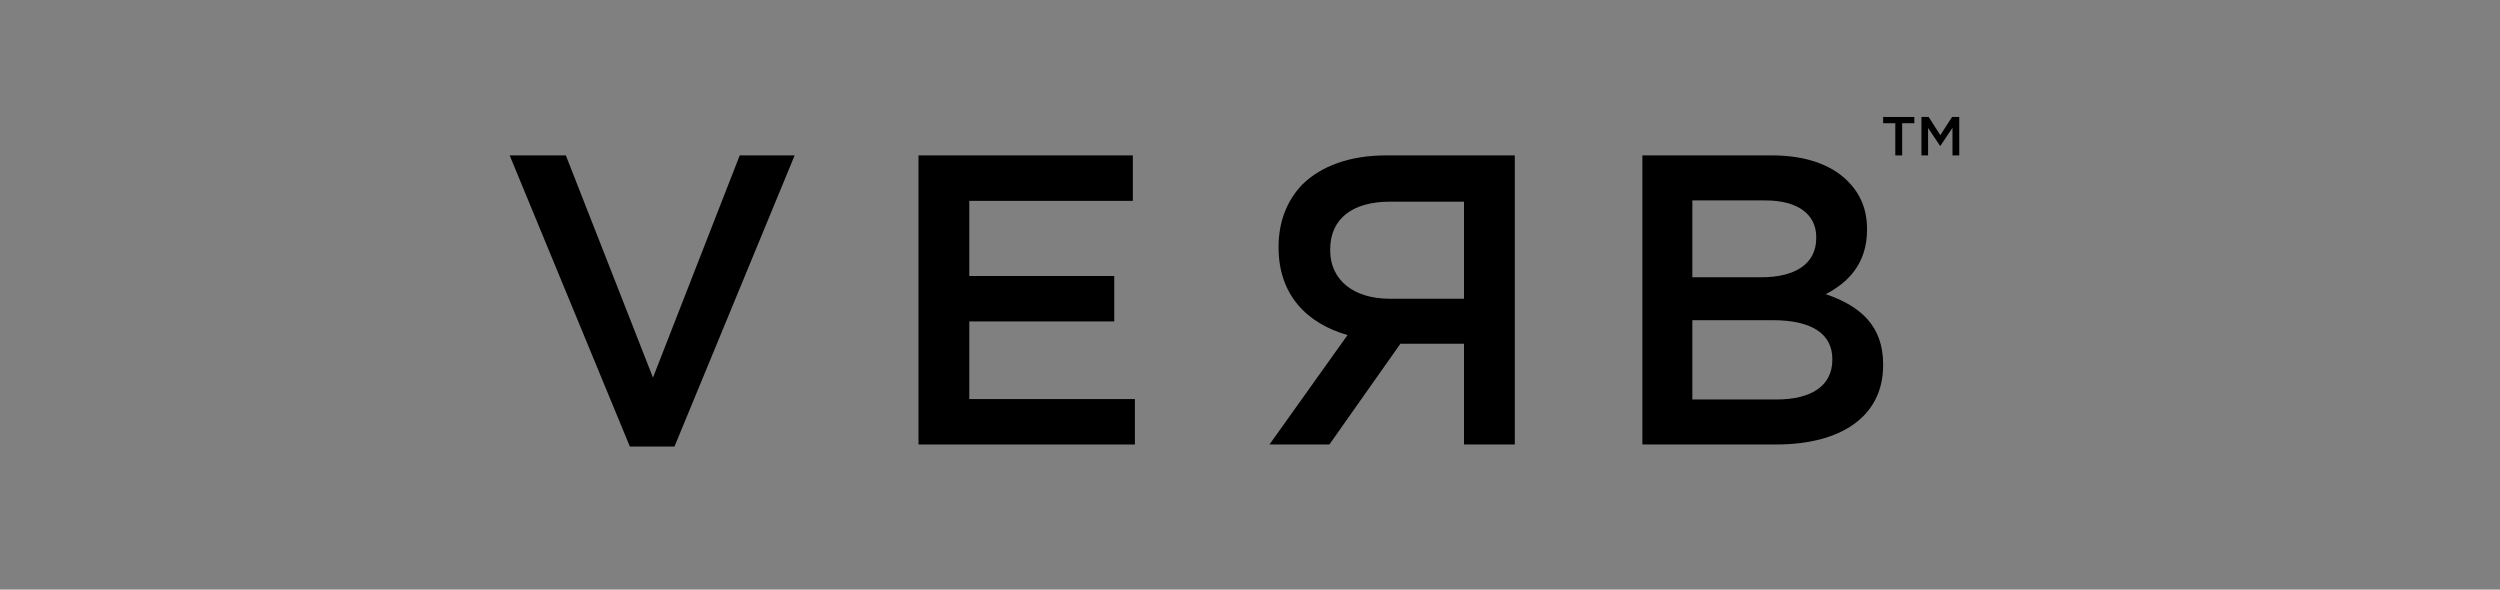<?xml version="1.0" encoding="UTF-8" standalone="no"?>
<!-- Created with Inkscape (http://www.inkscape.org/) -->

<svg
   xmlns:dc="http://purl.org/dc/elements/1.1/"
   xmlns:cc="http://creativecommons.org/ns#"
   xmlns:rdf="http://www.w3.org/1999/02/22-rdf-syntax-ns#"
   xmlns:svg="http://www.w3.org/2000/svg"
   xmlns="http://www.w3.org/2000/svg"
   xmlns:sodipodi="http://sodipodi.sourceforge.net/DTD/sodipodi-0.dtd"
   xmlns:inkscape="http://www.inkscape.org/namespaces/inkscape"
   width="143.78"
   height="33.909"
   id="svg6750"
   version="1.1"
   inkscape:version="0.48.4 r9939"
   sodipodi:docname="you_logo.svg">
  <rect width="100%" height="100%" fill="#808080" stroke="none"/>
  <defs
     id="defs6752" />
  <sodipodi:namedview
     id="base"
     pagecolor="#ffffff"
     bordercolor="#666666"
     borderopacity="1.0"
     inkscape:pageopacity="0.0"
     inkscape:pageshadow="2"
     inkscape:zoom="5.6"
     inkscape:cx="74.092386"
     inkscape:cy="11.399947"
     inkscape:document-units="px"
     inkscape:current-layer="layer1"
     showgrid="false"
     fit-margin-top="0"
     fit-margin-left="0"
     fit-margin-right="0"
     fit-margin-bottom="0"
     inkscape:window-width="992"
     inkscape:window-height="800"
     inkscape:window-x="472"
     inkscape:window-y="189"
     inkscape:window-maximized="0" />
  <g
     inkscape:label="Layer 1"
     inkscape:groupmode="layer"
     id="layer1"
     transform="translate(-245.253,-413.622)">
    <g
       id="g6832"
       transform="translate(-77.5,-16.714)">
      <path
         inkscape:connector-curvature="0"
         id="path5517"
         style="fill:#000000;fill-opacity:1;fill-rule:evenodd;stroke:none"
         d="m 463.319,502.336 c -2.538,-0.011 -5.075,-0.024 -7.612,-0.035 -0.28,-10e-4 -0.561,-10e-4 -0.88,-10e-4 0,-4.774 0,-9.456 0,-14.193 2.525,0 5.025,0 7.574,0 0,0.594 0,1.179 0,1.84 -1.551,0 -3.095,0 -4.688,0 0,1.327 0,2.58 0,3.897 1.52,0 3.019,0 4.565,0 0,0.647 0,1.231 0,1.917 -1.514,0 -3.03,0 -4.574,0 0,1.576 0,3.049 0,4.561 1.899,0 3.757,0 5.615,0 0,0.671 0,1.343 0,2.013" />
      <path
         inkscape:connector-curvature="0"
         id="path5519"
         style="fill:#000000;fill-opacity:1;fill-rule:evenodd;stroke:none"
         d="m 341.98,495.257 c 0.014,-6.027 -4.819,-10.889 -10.832,-10.899 -5.994,-0.009 -10.87,4.812 -10.893,10.771 -0.022,6.026 4.805,10.916 10.8,10.943 6.019,0.025 10.91,-4.816 10.925,-10.815 z m -9.501,-11.613 c 0.55,0.135 1.104,0.258 1.651,0.405 5.375,1.45 8.884,6.389 8.545,12.023 -0.321,5.327 -4.548,9.825 -9.945,10.591 -0.135,0.019 -0.264,0.086 -0.395,0.13 -0.815,0 -1.63,0 -2.445,0 -0.13,-0.045 -0.258,-0.113 -0.391,-0.133 -4.643,-0.659 -8.389,-3.995 -9.588,-8.553 -0.145,-0.55 -0.25,-1.11 -0.372,-1.667 0,-0.814 0,-1.629 0,-2.444 0.045,-0.182 0.107,-0.361 0.135,-0.546 0.72,-4.614 4.165,-8.379 8.682,-9.476 0.509,-0.124 1.024,-0.22 1.534,-0.33 0.864,0 1.726,0 2.589,0" />
      <path
         inkscape:connector-curvature="0"
         id="path5521"
         style="fill:#ffffff;fill-opacity:1;fill-rule:evenodd;stroke:none"
         d="m 319.539,496.441 c 0.122,0.557 0.228,1.117 0.372,1.667 1.199,4.558 4.945,7.894 9.588,8.553 0.134,0.02 0.261,0.087 0.391,0.133 -3.438,0 -6.878,0 -10.351,0 0,-3.451 0,-6.901 0,-10.352" />
      <path
         inkscape:connector-curvature="0"
         id="path5523"
         style="fill:#ffffff;fill-opacity:1;fill-rule:evenodd;stroke:none"
         d="m 329.89,483.645 c -0.51,0.11 -1.025,0.206 -1.534,0.33 -4.518,1.097 -7.963,4.862 -8.682,9.476 -0.028,0.185 -0.09,0.364 -0.135,0.546 0,-3.439 0,-6.878 0,-10.352 3.45,0 6.901,0 10.351,0" />
      <path
         inkscape:connector-curvature="0"
         id="path5525"
         style="fill:#000000;fill-opacity:1;fill-rule:evenodd;stroke:none"
         d="m 396.029,489.819 c 0,1.442 0,2.788 0,4.124 1.425,0.13 2.345,-0.113 2.978,-0.801 0.595,-0.649 0.809,-1.41 0.485,-2.249 -0.307,-0.8 -1.004,-1.036 -1.785,-1.07 -0.544,-0.024 -1.09,-0.004 -1.677,-0.004 z m -0.019,10.761 c 0.818,-0.046 1.564,-0.024 2.288,-0.144 1.201,-0.2 1.916,-1.125 1.914,-2.334 -0.002,-1.214 -0.645,-2.029 -1.887,-2.244 -0.743,-0.128 -1.509,-0.117 -2.314,-0.172 0,1.661 0,3.206 0,4.894 z m -2.851,-12.444 c 2.114,0 4.199,-0.115 6.264,0.036 1.686,0.124 2.714,1.185 2.904,2.534 0.204,1.444 -0.591,2.826 -2.045,3.55 -0.169,0.085 -0.345,0.155 -0.637,0.284 0.314,0.081 0.512,0.129 0.709,0.185 1.435,0.406 2.546,1.204 2.817,2.743 0.284,1.607 -0.3,2.955 -1.689,3.829 -0.632,0.399 -1.391,0.781 -2.112,0.819 -2.046,0.11 -4.101,0.039 -6.21,0.039 0,-4.606 0,-9.289 0,-14.018" />
      <path
         inkscape:connector-curvature="0"
         id="path5527"
         style="fill:#000000;fill-opacity:1;fill-rule:evenodd;stroke:none"
         d="m 360.759,502.262 c -0.939,0 -1.836,0 -2.809,0 0,-2.274 0,-4.511 0,-6.787 -2.004,0 -3.931,0 -5.952,0 0,2.237 0,4.471 0,6.765 -0.983,0 -1.874,0 -2.829,0 0,-4.697 0,-9.395 0,-14.139 0.912,0 1.81,0 2.8,0 0,1.43 -0.006,2.836 0.002,4.242 0.009,1.381 -0.156,1.176 1.175,1.184 1.532,0.007 3.065,-0.01 4.596,-0.019 0.043,0 0.083,-0.041 0.196,-0.101 0,-1.721 0,-3.481 0,-5.277 0.973,0 1.871,0 2.82,0 0,4.689 0,9.37 0,14.133" />
      <path
         inkscape:connector-curvature="0"
         id="path5529"
         style="fill:#000000;fill-opacity:1;fill-rule:evenodd;stroke:none"
         d="m 381.746,494.661 c 1.299,0.068 2.547,0.139 3.314,-1.099 0.532,-0.863 0.664,-1.833 0.068,-2.706 -0.839,-1.229 -2.152,-0.83 -3.381,-0.885 0,1.573 0,3.089 0,4.69 z m -0.055,1.929 c 0,1.946 0,3.783 0,5.664 -0.963,0 -1.857,0 -2.803,0 0,-4.715 0,-9.396 0,-14.199 0.311,0 0.609,-0.001 0.907,0 1.485,0.005 2.971,-0.025 4.455,0.025 2.072,0.07 3.474,1.001 3.94,2.536 0.54,1.772 -0.129,3.725 -1.684,4.91 -0.169,0.129 -0.34,0.255 -0.534,0.4 1.156,2.089 2.3,4.157 3.52,6.36 -1.117,0 -2.13,0.018 -3.139,-0.021 -0.136,-0.005 -0.299,-0.279 -0.388,-0.459 -0.711,-1.435 -1.458,-2.857 -2.089,-4.327 -0.304,-0.708 -0.693,-1.016 -1.442,-0.894 -0.206,0.035 -0.424,0.005 -0.745,0.005" />
      <path
         inkscape:connector-curvature="0"
         id="path5531"
         style="fill:#000000;fill-opacity:1;fill-rule:evenodd;stroke:none"
         d="m 410.322,496.587 c 1.309,0 2.51,0 3.785,0 -0.63,-1.906 -1.232,-3.735 -1.871,-5.673 -0.665,1.97 -1.281,3.797 -1.914,5.673 z m -4.758,5.713 c 0.26,-0.646 0.46,-1.153 0.665,-1.656 1.625,-3.986 3.26,-7.968 4.865,-11.963 0.191,-0.475 0.421,-0.645 0.935,-0.64 1.715,0.021 1.716,0 2.326,1.616 1.491,3.961 2.982,7.923 4.471,11.885 0.081,0.216 0.142,0.439 0.245,0.756 -1.01,0 -1.938,0.025 -2.86,-0.022 -0.171,-0.009 -0.401,-0.285 -0.477,-0.485 -0.354,-0.939 -0.682,-1.89 -0.98,-2.849 -0.117,-0.379 -0.281,-0.54 -0.698,-0.532 -1.341,0.025 -2.684,0.025 -4.025,0 -0.404,-0.007 -0.598,0.13 -0.728,0.505 -0.339,0.973 -0.729,1.924 -1.07,2.894 -0.133,0.375 -0.335,0.522 -0.736,0.5 -0.593,-0.033 -1.189,-0.009 -1.934,-0.009" />
      <path
         inkscape:connector-curvature="0"
         id="path5533"
         style="fill:#000000;fill-opacity:1;fill-rule:evenodd;stroke:none"
         d="m 373.531,495.761 c -1.552,0 -3.053,0 -4.609,0 0,1.555 0,3.042 0,4.609 1.854,0 3.685,0 5.567,0 0,0.66 0,1.244 0,1.88 -2.811,0 -5.6,0 -8.444,0 0,-4.702 0,-9.4 0,-14.146 2.51,0 5.008,0 7.555,0 0,0.608 0,1.191 0,1.85 -1.561,0 -3.106,0 -4.692,0 0,1.326 0,2.579 0,3.91 1.549,0 3.067,0 4.622,0 0,0.641 0,1.206 0,1.897" />
      <path
         inkscape:connector-curvature="0"
         id="path5535"
         style="fill:#000000;fill-opacity:1;fill-rule:evenodd;stroke:none"
         d="m 450.655,488.114 c 0,0.616 0,1.185 0,1.829 -1.559,0 -3.103,0 -4.689,0 0,1.593 0,3.109 0,4.692 1.536,0 3.036,0 4.591,0 0,0.649 0,1.231 0,1.903 -1.525,0 -3.04,0 -4.619,0 0,1.944 0,3.803 0,5.711 -0.98,0 -1.897,0 -2.855,0 0,-4.71 0,-9.393 0,-14.135 2.502,0 5,0 7.571,0" />
      <path
         inkscape:connector-curvature="0"
         id="path5537"
         style="fill:#000000;fill-opacity:1;fill-rule:evenodd;stroke:none"
         d="m 422.655,502.237 c 0,-4.714 0,-9.398 0,-14.133 0.941,0 1.856,0 2.83,0 0,4.071 0,8.109 0,12.235 1.883,0 3.709,0 5.596,0 0,0.669 0,1.251 0,1.897 -2.77,0 -5.555,0 -8.426,0" />
      <path
         inkscape:connector-curvature="0"
         id="path5539"
         style="fill:#000000;fill-opacity:1;fill-rule:evenodd;stroke:none"
         d="m 437.81,502.265 c -0.924,0 -1.821,0 -2.768,0 0,-4.725 0,-9.421 0,-14.164 0.911,0 1.809,0 2.768,0 0,4.686 0,9.383 0,14.164" />
      <path
         inkscape:connector-curvature="0"
         id="path5541"
         style="fill:#ffffff;fill-opacity:1;fill-rule:evenodd;stroke:none"
         d="m 321.291,495.216 c -0.378,4.67 4.835,10.506 8.572,9.709 -1.334,-4.554 -4.019,-7.876 -8.572,-9.709 z m 11.095,9.758 c 4.1,0.28 9.146,-5.463 8.494,-9.609 -3.244,0.349 -7.707,5.379 -8.494,9.609 z m -1.278,-19.835 c -3.644,5.221 -3.732,14.537 0.009,19.817 3.717,-5.447 3.405,-14.746 -0.009,-19.817 z m 10.871,10.119 c -0.015,5.999 -4.906,10.84 -10.925,10.815 -5.995,-0.026 -10.822,-4.916 -10.8,-10.943 0.022,-5.959 4.899,-10.78 10.893,-10.771 6.014,0.01 10.846,4.871 10.832,10.899" />
      <path
         inkscape:connector-curvature="0"
         id="path5543"
         style="fill:#000000;fill-opacity:1;fill-rule:evenodd;stroke:none"
         d="m 331.109,485.139 c 3.414,5.071 3.726,14.37 0.009,19.817 -3.741,-5.28 -3.652,-14.596 -0.009,-19.817" />
      <path
         inkscape:connector-curvature="0"
         id="path5545"
         style="fill:#000000;fill-opacity:1;fill-rule:evenodd;stroke:none"
         d="m 332.386,504.974 c 0.786,-4.23 5.25,-9.26 8.494,-9.609 0.652,4.146 -4.394,9.889 -8.494,9.609" />
      <path
         inkscape:connector-curvature="0"
         id="path5547"
         style="fill:#000000;fill-opacity:1;fill-rule:evenodd;stroke:none"
         d="m 321.291,495.216 c 4.554,1.833 7.239,5.155 8.572,9.709 -3.737,0.797 -8.95,-5.039 -8.572,-9.709" />
    </g>
    <g
       id="g6940"
       transform="translate(10.893,-101.786)">
      <path
         inkscape:connector-curvature="0"
         id="path5467"
         style="fill:#000000;fill-opacity:1;fill-rule:nonzero;stroke:none"
         d="m 280.114,591.988 0.729,0 2.066,4.997 2.07,-4.997 0.705,0 -2.496,5.843 -0.579,0 -2.495,-5.843" />
      <path
         inkscape:connector-curvature="0"
         id="path5469"
         style="fill:#000000;fill-opacity:1;fill-rule:nonzero;stroke:none"
         d="m 294.787,594.904 0,-0.016 c 0,-1.319 -0.963,-2.394 -2.289,-2.394 -1.325,0 -2.271,1.059 -2.271,2.377 l 0,0.016 c 0,1.319 0.963,2.395 2.289,2.395 1.326,0 2.271,-1.061 2.271,-2.379 z m -5.24,0 0,-0.016 c 0,-1.599 1.204,-3 2.969,-3 1.765,0 2.95,1.384 2.95,2.984 l 0,0.016 c 0,1.6 -1.2,3 -2.967,3 -1.765,0 -2.951,-1.384 -2.951,-2.984" />
      <path
         inkscape:connector-curvature="0"
         id="path5471"
         style="fill:#000000;fill-opacity:1;fill-rule:nonzero;stroke:none"
         d="m 302.606,594.947 c 0.871,0 1.492,-0.446 1.492,-1.192 l 0,-0.019 c 0,-0.713 -0.547,-1.144 -1.484,-1.144 l -1.79,0 0,2.355 1.781,0 z m -2.434,-2.959 2.494,0 c 0.71,0 1.284,0.215 1.65,0.58 0.28,0.281 0.446,0.689 0.446,1.144 l 0,0.016 c 0,0.961 -0.664,1.524 -1.575,1.691 l 1.781,2.369 -0.805,0 -1.681,-2.254 -1.657,0 0,2.254 -0.652,0 0,-5.8" />
      <path
         inkscape:connector-curvature="0"
         id="path5473"
         style="fill:#000000;fill-opacity:1;fill-rule:nonzero;stroke:none"
         d="m 310.959,592.592 -1.946,0 0,-0.604 4.556,0 0,0.604 -1.949,0 0,5.196 -0.661,0 0,-5.196" />
      <path
         inkscape:connector-curvature="0"
         id="path5475"
         style="fill:#000000;fill-opacity:1;fill-rule:nonzero;stroke:none"
         d="m 318.114,591.988 4.192,0 0,0.596 -3.538,0 0,1.981 3.166,0 0,0.598 -3.166,0 0,2.03 3.58,0 0,0.595 -4.235,0 0,-5.8" />
      <path
         inkscape:connector-curvature="0"
         id="path5477"
         style="fill:#000000;fill-opacity:1;fill-rule:nonzero;stroke:none"
         d="m 328.776,594.829 -2.145,-2.841 0.767,0 1.784,2.37 1.765,-2.37 0.761,0 -2.145,2.835 2.229,2.965 -0.78,0 -1.856,-2.494 -1.855,2.494 -0.755,0 2.23,-2.959" />
      <path
         inkscape:connector-curvature="0"
         id="path5479"
         style="fill:#000000;fill-opacity:1;fill-rule:nonzero;stroke:none"
         d="m 311.359,571.227 c -0.425,-0.126 -4.455,-0.601 -4.455,-0.601 0,0 0.375,-2.58 -0.976,-2.93 l 0,8.94 c 0,0 0.084,0.044 0.237,-0.556 l 1.265,-0.27 c 0.549,-0.2 0,-0.475 0,-0.475 l -1.039,-0.424 c 0.089,-0.57 0.195,-1.33 0.31,-2.337 2.049,-0.083 4.657,-0.696 4.657,-0.696 0.529,-0.3 0,-0.65 0,-0.65" />
      <path
         inkscape:connector-curvature="0"
         id="path5481"
         style="fill:#000000;fill-opacity:1;fill-rule:nonzero;stroke:none"
         d="m 304.825,570.625 0.15,1.826 c 0,0 -1.301,0 -4.357,-0.45 0,0 -0.851,-0.349 0,-0.976 0,0 3.681,-0.425 4.207,-0.4" />
      <path
         inkscape:connector-curvature="0"
         id="path5483"
         style="fill:#000000;fill-opacity:1;fill-rule:nonzero;stroke:none"
         d="m 305.351,574.91 0.149,1.175 -1.25,-0.276 c 0,0 -0.526,-0.2 0,-0.527 l 1.101,-0.371" />
      <path
         inkscape:connector-curvature="0"
         id="path5485"
         style="fill:#000000;fill-opacity:1;fill-rule:nonzero;stroke:none"
         d="m 258.514,565.657 c 0.23,9.979 9.912,10.871 10.329,10.902 l 24.648,-0.001 c -0.223,-8.791 -8.561,-10.754 -9.258,-10.901 l -25.719,0 z m 37.029,16.534 -27.569,0 c -0.19,-0.02 -15.215,-1.89 -15.215,-16.894 l 0,-0.36 31.58,0.009 c 0.1,0.02 9.874,2.089 9.874,11.973 l 0,0.36 -25.399,0 c -0.135,-0.009 -10.784,-0.971 -11.019,-11.621 l -4.314,0 c 0.231,14.025 13.946,15.749 14.535,15.818 l 27.526,-0.003 0,0.719" />
      <path
         inkscape:connector-curvature="0"
         id="path5487"
         style="fill:#000000;fill-opacity:1;fill-rule:nonzero;stroke:none"
         d="m 290.139,576.918 -0.718,0 c 0,-6.692 -6.567,-7.117 -6.849,-7.133 l -24.004,0 0,-0.718 24.023,0 c 0.096,0.004 7.548,0.486 7.548,7.85" />
      <path
         inkscape:connector-curvature="0"
         id="path5489"
         style="fill:#000000;fill-opacity:1;fill-rule:nonzero;stroke:none"
         d="m 272.63,577.12 -7.906,-11.621 0.594,-0.404 7.909,11.621 -0.596,0.404" />
      <path
         inkscape:connector-curvature="0"
         id="path5491"
         style="fill:#000000;fill-opacity:1;fill-rule:nonzero;stroke:none"
         d="m 277.581,577.12 -7.905,-11.621 0.593,-0.404 7.907,11.621 -0.595,0.404" />
      <path
         inkscape:connector-curvature="0"
         id="path5493"
         style="fill:#000000;fill-opacity:1;fill-rule:nonzero;stroke:none"
         d="m 281.005,573.532 -20.098,0 0,-0.719 20.087,0 c 0.064,0 2.325,-0.02 4.639,-1.98 l 3.505,-3.381 0.499,0.516 -3.522,3.397 c -2.495,2.115 -4.885,2.166 -5.11,2.166" />
      <path
         inkscape:connector-curvature="0"
         id="path5495"
         style="fill:#000000;fill-opacity:1;fill-rule:nonzero;stroke:none"
         d="m 279.34,573.378 -5.46,-7.875 0.591,-0.411 5.46,7.876 -0.591,0.41" />
      <path
         inkscape:connector-curvature="0"
         id="path5497"
         style="fill:#000000;fill-opacity:1;fill-rule:nonzero;stroke:none"
         d="m 317.939,576.558 24.676,0 c 0.39,-0.03 10.072,-0.922 10.301,-10.901 l -25.719,0 c -0.698,0.147 -9.039,2.11 -9.259,10.901 z m 20.124,5.633 0,-0.719 5.393,0 c 0.547,-0.066 14.262,-1.79 14.492,-15.815 l -4.315,0 c -0.234,10.65 -10.879,11.613 -10.989,11.62 l -25.429,10e-4 0,-0.36 c 0,-9.884 9.775,-11.953 9.875,-11.973 l 0.069,-0.009 31.511,0 0,0.36 c 0,15.004 -15.023,16.874 -15.178,16.89 l -5.43,0.004" />
      <path
         inkscape:connector-curvature="0"
         id="path5499"
         style="fill:#000000;fill-opacity:1;fill-rule:nonzero;stroke:none"
         d="m 322.009,576.918 -0.718,0 c 0,-7.364 7.451,-7.846 7.527,-7.85 l 24.041,0 0,0.718 -24.024,0 c -0.259,0.016 -6.827,0.455 -6.827,7.133" />
      <path
         inkscape:connector-curvature="0"
         id="path5501"
         style="fill:#000000;fill-opacity:1;fill-rule:nonzero;stroke:none"
         d="m 338.8,577.12 -0.595,-0.404 7.907,-11.621 0.593,0.404 -7.905,11.621" />
      <path
         inkscape:connector-curvature="0"
         id="path5503"
         style="fill:#000000;fill-opacity:1;fill-rule:nonzero;stroke:none"
         d="m 333.846,577.12 -0.594,-0.404 7.907,-11.621 0.593,0.404 -7.906,11.621" />
      <path
         inkscape:connector-curvature="0"
         id="path5505"
         style="fill:#000000;fill-opacity:1;fill-rule:nonzero;stroke:none"
         d="m 330.424,573.532 c -0.225,0 -2.615,-0.051 -5.094,-2.149 l -3.54,-3.415 0.501,-0.516 3.52,3.397 c 2.297,1.945 4.562,1.964 4.617,1.964 l 20.099,0 0,0.719 -20.104,0" />
      <path
         inkscape:connector-curvature="0"
         id="path5507"
         style="fill:#000000;fill-opacity:1;fill-rule:nonzero;stroke:none"
         d="m 332.087,573.378 -0.59,-0.41 5.463,-7.876 0.591,0.411 -5.464,7.875" />
      <path
         inkscape:connector-curvature="0"
         id="path5509"
         style="fill:#000000;fill-opacity:1;fill-rule:nonzero;stroke:none"
         d="m 302.227,584.77 0,-0.719 8.16,0 c 0.26,-0.016 6.827,-0.458 6.827,-7.134 l 0.719,0 c 0,7.364 -7.452,7.846 -7.529,7.853 l -8.178,0" />
      <path
         inkscape:connector-curvature="0"
         id="path5511"
         style="fill:#000000;fill-opacity:1;fill-rule:nonzero;stroke:none"
         d="m 310.599,584.77 -9.556,0 c -0.095,-0.006 -7.548,-0.489 -7.548,-7.853 l 0.718,0 c 0,6.692 6.569,7.119 6.848,7.134 l 9.539,0 0,0.719" />
      <path
         inkscape:connector-curvature="0"
         id="path5513"
         style="fill:#000000;fill-opacity:1;fill-rule:nonzero;stroke:none"
         d="m 315.885,581.472 25.571,0 0,0.719 -25.571,0 0,-0.719 z" />
      <path
         inkscape:connector-curvature="0"
         id="path5515"
         style="fill:#000000;fill-opacity:1;fill-rule:nonzero;stroke:none"
         d="m 305.852,564.699 c -4.005,0 -7.266,3.26 -7.266,7.268 0,4.009 3.261,7.27 7.266,7.27 4.01,0 7.271,-3.261 7.271,-7.27 0,-4.008 -3.261,-7.268 -7.271,-7.268 z m 0,15.255 c -4.404,0 -7.985,-3.581 -7.985,-7.987 0,-4.404 3.581,-7.987 7.985,-7.987 4.406,0 7.989,3.584 7.989,7.987 0,4.406 -3.583,7.987 -7.989,7.987" />
    </g>
    <g
       id="g7000"
       transform="translate(-255.179,-33.964)">
      <path
         inkscape:connector-curvature="0"
         id="path5455"
         style="fill:#000000;fill-opacity:1;fill-rule:nonzero;stroke:none"
         d="m 529.744,456.524 3.231,0 5.011,12.779 4.989,-12.779 3.159,0 -6.912,16.745 -2.565,0 -6.912,-16.745" />
      <path
         inkscape:connector-curvature="0"
         id="path5457"
         style="fill:#000000;fill-opacity:1;fill-rule:nonzero;stroke:none"
         d="m 553.257,456.524 12.326,0 0,2.614 -9.405,0 0,4.322 8.336,0 0,2.612 -8.336,0 0,4.465 9.524,0 0,2.612 -12.445,0 0,-16.626" />
      <path
         inkscape:connector-curvature="0"
         id="path5459"
         style="fill:#000000;fill-opacity:1;fill-rule:nonzero;stroke:none"
         d="m 584.63,464.766 0,-5.582 -4.253,0 c -2.161,0 -3.444,0.975 -3.444,2.756 l 0,0.048 c 0,1.686 1.33,2.779 3.421,2.779 l 4.275,0 z m 2.921,8.384 -2.921,0 0,-5.795 -3.658,0 -4.085,5.795 -3.445,0 4.489,-6.294 c -2.326,-0.665 -3.966,-2.304 -3.966,-5.036 l 0,-0.046 c 0,-1.45 0.499,-2.685 1.377,-3.586 1.069,-1.046 2.709,-1.664 4.799,-1.664 l 7.41,0 0,16.626" />
      <path
         inkscape:connector-curvature="0"
         id="path5461"
         style="fill:#000000;fill-opacity:1;fill-rule:nonzero;stroke:none"
         d="m 602.607,470.561 c 1.995,0 3.206,-0.784 3.206,-2.28 l 0,-0.048 c 0,-1.401 -1.115,-2.232 -3.42,-2.232 l -4.631,0 0,4.56 4.845,0 z m -0.855,-7.03 c 1.876,0 3.136,-0.738 3.136,-2.256 l 0,-0.048 c 0,-1.308 -1.046,-2.114 -2.921,-2.114 l -4.205,0 0,4.418 3.99,0 z m -6.864,-7.008 7.459,0 c 1.899,0 3.396,0.522 4.345,1.474 0.738,0.735 1.117,1.639 1.117,2.755 l 0,0.046 c 0,1.995 -1.14,3.065 -2.375,3.706 1.946,0.665 3.301,1.78 3.301,4.037 l 0,0.048 c 0,2.969 -2.446,4.56 -6.152,4.56 l -7.695,0 0,-16.626" />
      <path
         inkscape:connector-curvature="0"
         id="path5463"
         style="fill:#000000;fill-opacity:1;fill-rule:nonzero;stroke:none"
         d="m 609.435,454.673 -0.7,0 0,-0.36 1.794,0 0,0.36 -0.7,0 0,1.851 -0.394,0 0,-1.851" />
      <path
         inkscape:connector-curvature="0"
         id="path5465"
         style="fill:#000000;fill-opacity:1;fill-rule:nonzero;stroke:none"
         d="m 610.94,454.313 0.412,0 0.672,1.046 0.674,-1.046 0.414,0 0,2.211 -0.389,0 0,-1.586 -0.699,1.042 -0.011,0 -0.693,-1.035 0,1.579 -0.381,0 0,-2.211" />
    </g>
    <g
       id="g7116"
       transform="translate(256.25,-81.964)">
      <path
         inkscape:connector-curvature="0"
         id="path5447"
         style="fill:#000000;fill-opacity:1;fill-rule:evenodd;stroke:none"
         d="m 60.961,565.777 -0.19,-0.055 c 0,-0.199 0.019,-0.4 -0.004,-0.596 -0.068,-0.618 -0.228,-1.33 -0.88,-1.403 -0.419,-0.048 -1.001,0.354 -1.331,0.715 -1.046,1.15 -1.502,2.561 -1.52,4.11 -0.01,1 0.451,1.839 1.055,1.969 0.525,0.114 1.448,-0.459 1.768,-1.282 0.438,-1.125 0.741,-2.301 1.103,-3.458 z m 4.185,-6.253 c -0.239,-0.196 -0.366,-0.3 -0.551,-0.451 0.147,-0.019 0.215,-0.043 0.278,-0.031 0.973,0.169 1.944,0.341 2.915,0.512 0.604,0.105 1.031,-0.146 1.426,-0.6 0.611,-0.698 1.371,-1.07 2.337,-0.812 0.724,0.193 1.131,0.646 1.089,1.399 -0.024,0.441 -0.104,0.899 -0.264,1.309 -0.606,1.558 -1.278,3.09 -1.877,4.65 -0.221,0.575 -0.361,1.192 -0.449,1.804 -0.071,0.49 0.221,0.711 0.698,0.499 0.407,-0.18 0.845,-0.357 1.171,-0.646 1.751,-1.56 3.475,-3.152 5.202,-4.739 0.736,-0.675 1.448,-1.38 2.199,-2.039 0.314,-0.275 0.676,-0.529 1.061,-0.682 1.135,-0.455 1.847,0.115 1.631,1.308 -0.384,2.111 -0.829,4.213 -1.204,6.325 -0.099,0.557 -0.099,1.151 -0.026,1.714 0.139,1.089 0.764,1.549 1.859,1.499 1.239,-0.056 2.14,-0.757 2.99,-1.55 0.264,-0.246 0.474,-0.551 0.709,-0.83 l 0.193,0.19 c -1.081,1.192 -2.118,2.43 -3.257,3.562 -1.099,1.091 -2.607,1.224 -3.947,0.507 -1.189,-0.637 -2.035,-2.256 -1.84,-3.596 0.121,-0.839 0.307,-1.667 0.449,-2.505 0.043,-0.254 0.03,-0.515 0.044,-0.774 l -0.19,-0.101 c -0.245,0.254 -0.504,0.495 -0.731,0.762 -1.643,1.934 -3.405,3.751 -5.659,4.961 -0.881,0.472 -1.896,0.795 -2.885,0.946 -1.356,0.207 -2.341,-0.713 -2.197,-2.069 0.126,-1.201 0.472,-2.393 0.838,-3.551 0.38,-1.211 0.907,-2.377 1.349,-3.571 0.146,-0.396 0.265,-0.811 0.326,-1.228 0.14,-0.958 -0.25,-1.498 -1.211,-1.593 -1.009,-0.099 -2.027,-0.116 -3.042,-0.15 -0.755,-0.024 -0.995,0.421 -0.97,1.109 0.06,1.647 0.138,3.294 0.152,4.942 0.034,3.643 -1.893,6.03 -4.992,7.628 -1.097,0.566 -2.12,0.242 -3.001,-0.465 -1.051,-0.843 -1.679,-1.951 -1.751,-3.344 -0.13,-2.456 0.486,-4.669 1.581,-6.901 0.79,-1.611 1.809,-2.94 2.97,-4.219 0.72,-0.79 1.699,-1.091 2.732,-0.882 0.471,0.095 1.025,0.405 1.29,0.789 0.631,0.919 1.475,0.978 2.559,0.915" />
      <path
         inkscape:connector-curvature="0"
         id="path5449"
         style="fill:#000000;fill-opacity:1;fill-rule:evenodd;stroke:none"
         d="m 51.992,555.262 c 0.571,-0.752 1.061,-1.376 1.53,-2.015 1.698,-2.317 3.355,-4.665 5.101,-6.945 0.584,-0.762 1.336,-1.421 2.109,-1.999 0.331,-0.247 0.961,-0.329 1.36,-0.198 0.566,0.189 0.797,0.834 0.611,1.379 -0.266,0.782 -0.564,1.633 -1.097,2.232 -2.225,2.504 -4.549,4.919 -6.256,7.832 -0.241,0.41 -0.506,0.805 -0.725,1.225 -2.627,5.046 -5.429,10.008 -7.522,15.316 -0.145,0.37 -0.355,0.715 -0.546,1.065 l -0.231,0.276 c -0.876,-0.574 -1.454,-2.02 -1.071,-3.204 0.566,-1.751 1.219,-3.486 1.982,-5.16 0.86,-1.883 1.861,-3.703 2.848,-5.525 0.491,-0.911 0.356,-1.681 -0.2,-2.507 -2.491,-3.711 -4.963,-7.435 -7.414,-11.171 -0.391,-0.598 -0.672,-1.275 -0.954,-1.936 -0.245,-0.571 -0.215,-1.245 0.295,-1.566 0.335,-0.211 0.973,-0.138 1.393,0.021 1.186,0.449 2.257,1.143 2.925,2.245 1.058,1.749 2.049,3.541 3.024,5.34 0.831,1.534 1.597,3.103 2.4,4.654 0.087,0.17 0.216,0.319 0.44,0.64" />
      <path
         inkscape:connector-curvature="0"
         id="path5451"
         style="fill:#000000;fill-opacity:1;fill-rule:evenodd;stroke:none"
         d="m 104.337,547.637 c -0.004,2.643 -1.284,4.546 -2.95,6.114 -1.61,1.516 -3.44,2.812 -5.25,4.099 -1.548,1.1 -2.869,2.393 -4.03,3.879 -0.536,0.686 -1.136,1.327 -1.756,1.938 -0.177,0.175 -0.589,0.301 -0.786,0.212 -0.201,-0.09 -0.421,-0.505 -0.374,-0.719 0.212,-0.936 0.367,-1.935 0.819,-2.759 1.281,-2.335 3.297,-4.006 5.521,-5.379 1.991,-1.229 3.562,-2.799 4.682,-4.835 0.18,-0.328 0.335,-0.671 0.465,-1.021 0.532,-1.433 0.066,-2.555 -1.419,-2.962 -0.833,-0.229 -1.816,-0.306 -2.636,-0.092 -1.53,0.4 -2.924,1.123 -3.761,2.629 -0.21,0.376 -0.791,0.859 -1.091,0.792 -0.4,-0.086 -0.787,-0.614 -1.011,-1.04 -0.492,-0.935 -0.279,-1.829 0.38,-2.64 2.021,-2.491 6.124,-4.716 10.497,-2.501 1.76,0.892 2.833,2.35 2.7,4.286" />
      <path
         inkscape:connector-curvature="0"
         id="path5453"
         style="fill:#000000;fill-opacity:1;fill-rule:evenodd;stroke:none"
         d="m 89.236,573.447 c -1.155,-0.086 -1.946,-0.386 -2.385,-1.272 -0.289,-0.583 -0.282,-1.15 0.139,-1.684 0.449,-0.566 1.052,-0.868 1.715,-0.609 0.97,0.379 1.905,0.864 2.811,1.381 0.279,0.16 0.596,0.596 0.561,0.863 -0.033,0.26 -0.46,0.551 -0.775,0.674 -0.739,0.286 -1.515,0.48 -2.066,0.647" />
    </g>
  </g>
</svg>

